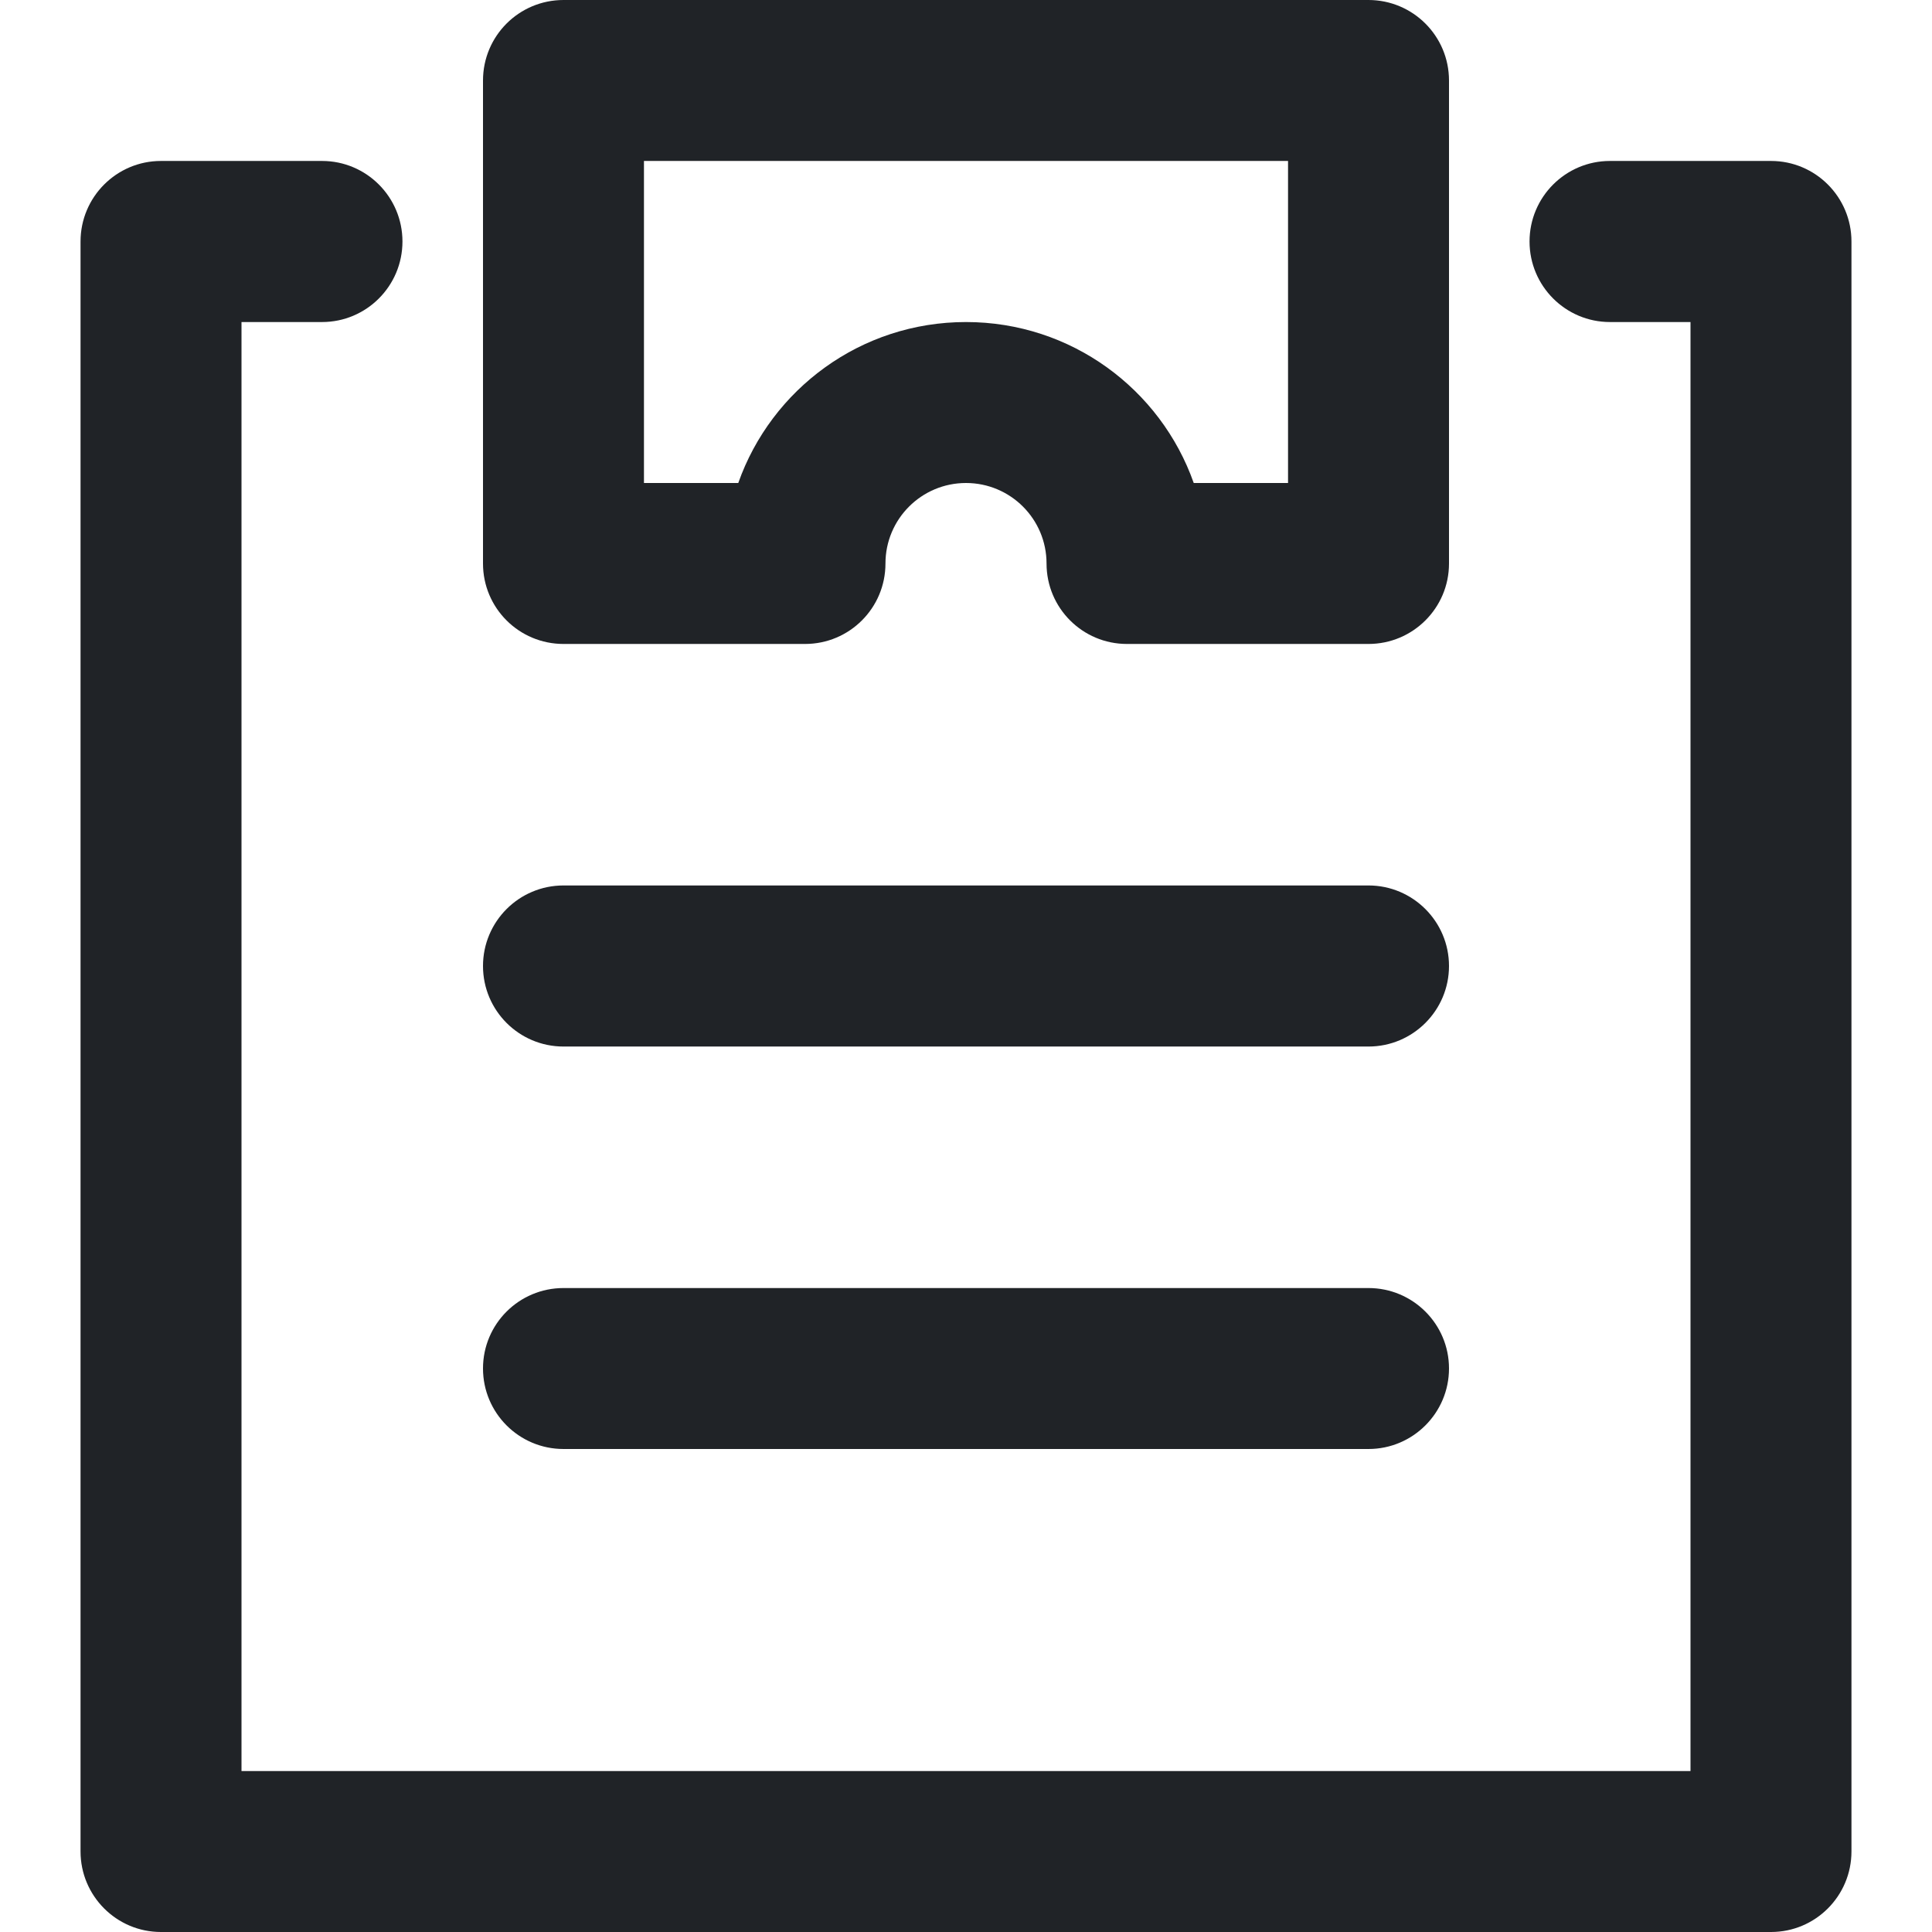 <svg width="16" height="16" viewBox="0 0 16 16" fill="none" xmlns="http://www.w3.org/2000/svg">
<g clip-path="url(#clip0_3_3733)">
<path fill-rule="evenodd" clip-rule="evenodd" d="M4.667 0C4.298 0 4 0.298 4 0.667V4.667C4 5.035 4.298 5.333 4.667 5.333H6.667C7.035 5.333 7.333 5.035 7.333 4.667C7.333 4.298 7.632 4 8 4C8.368 4 8.667 4.298 8.667 4.667C8.667 5.035 8.965 5.333 9.333 5.333H11.333C11.701 5.333 12 5.035 12 4.667V0.667C12 0.298 11.701 0 11.333 0H4.667ZM6.114 4H5.333V1.333H10.667V4H9.886C9.612 3.223 8.871 2.667 8 2.667C7.129 2.667 6.388 3.223 6.114 4ZM0.667 2C0.667 1.632 0.965 1.333 1.333 1.333H2.667C3.035 1.333 3.333 1.632 3.333 2C3.333 2.368 3.035 2.667 2.667 2.667H2V14.667H14V2.667H13.333C12.965 2.667 12.667 2.368 12.667 2C12.667 1.632 12.965 1.333 13.333 1.333H14.667C15.035 1.333 15.333 1.632 15.333 2V15.333C15.333 15.701 15.035 16 14.667 16H1.333C0.965 16 0.667 15.701 0.667 15.333V2ZM4.667 7.333C4.298 7.333 4 7.632 4 8C4 8.368 4.298 8.667 4.667 8.667H11.333C11.701 8.667 12 8.368 12 8C12 7.632 11.701 7.333 11.333 7.333H4.667ZM4.667 10.667C4.298 10.667 4 10.965 4 11.333C4 11.701 4.298 12 4.667 12H11.333C11.701 12 12 11.701 12 11.333C12 10.965 11.701 10.667 11.333 10.667H4.667Z" fill="#202327"/>
</g>
<defs>
<clipPath id="clip0_3_3733">
<rect width="16" height="16" fill="white"/>
</clipPath>
</defs>
</svg>
